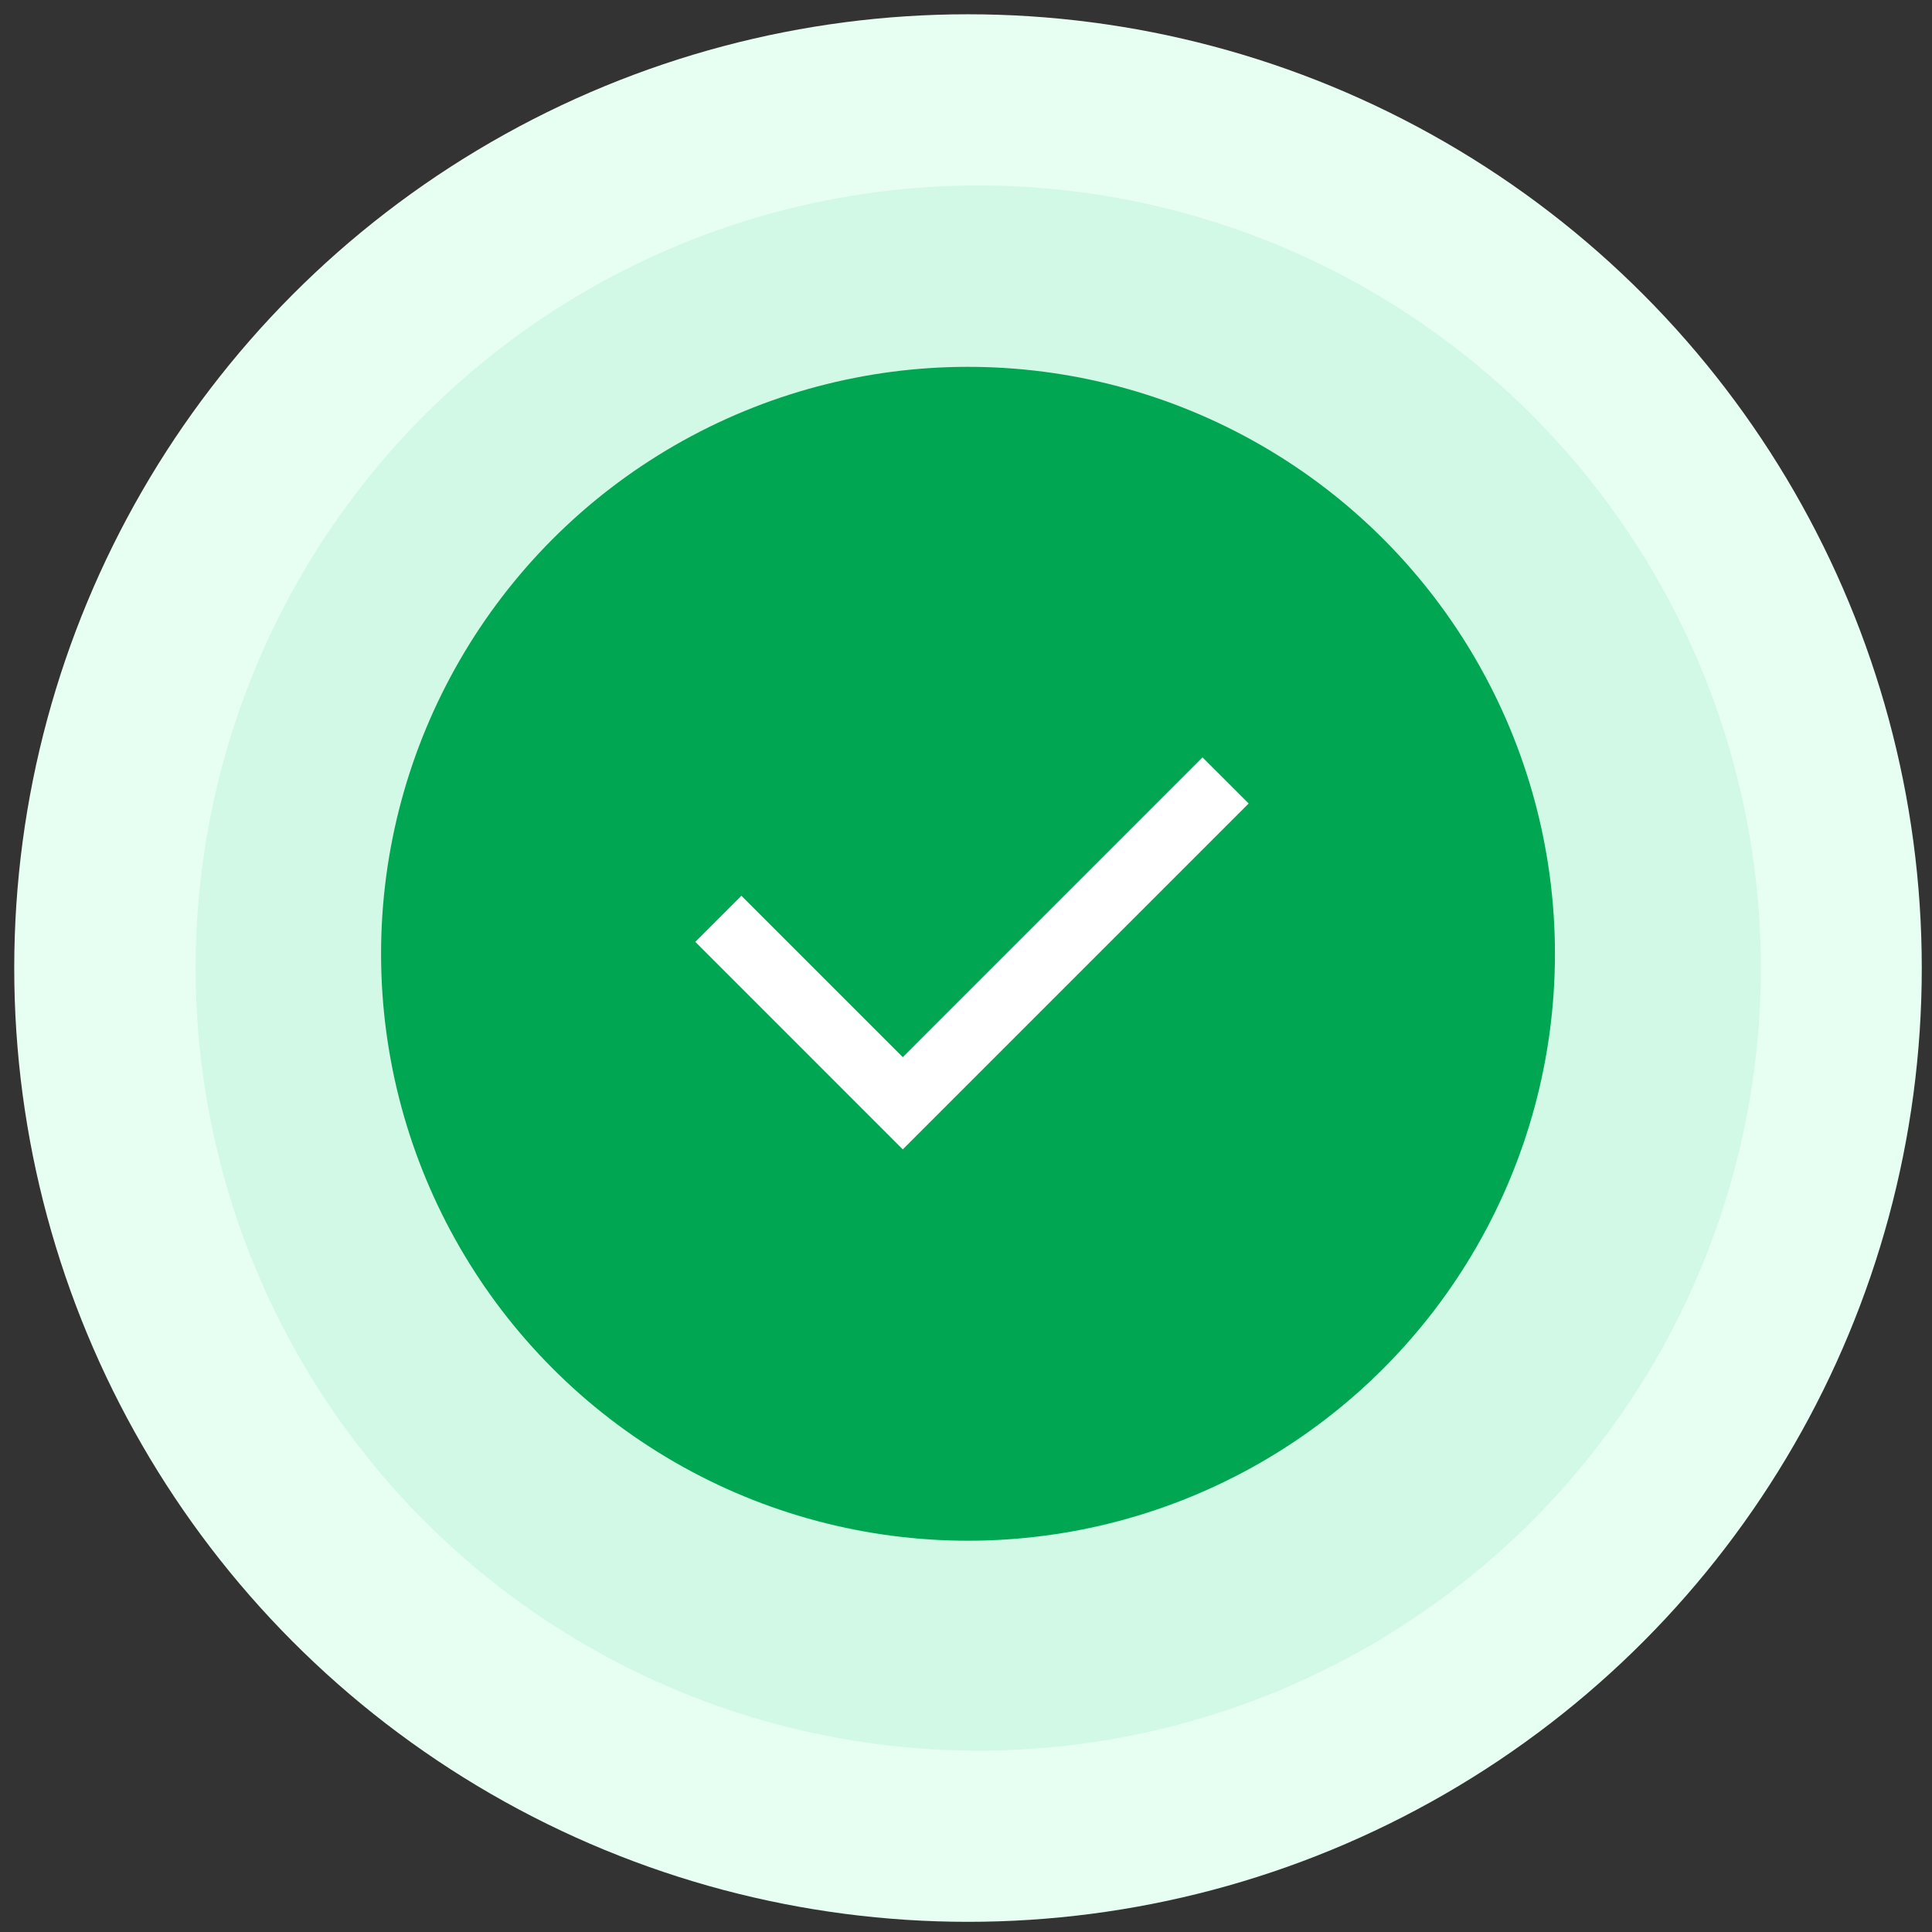 <svg width="79" height="79" viewBox="0 0 79 79" fill="none" xmlns="http://www.w3.org/2000/svg">
<rect x="0" y="0" width="79" height="79" fill="#333333" stroke="none"/>
<circle cx="39.582" cy="39.584" r="39" fill="#E6FFF2"/>
<circle cx="40" cy="39.584" r="32" fill="#D2F9E5"/>
<circle cx="39.582" cy="39" r="24" fill="#00A651"/>
<path d="M36.915 43.227L49.171 30.97L51.058 32.855L36.915 46.998L28.43 38.512L30.315 36.627L36.915 43.227Z" fill="white"/>
</svg>
